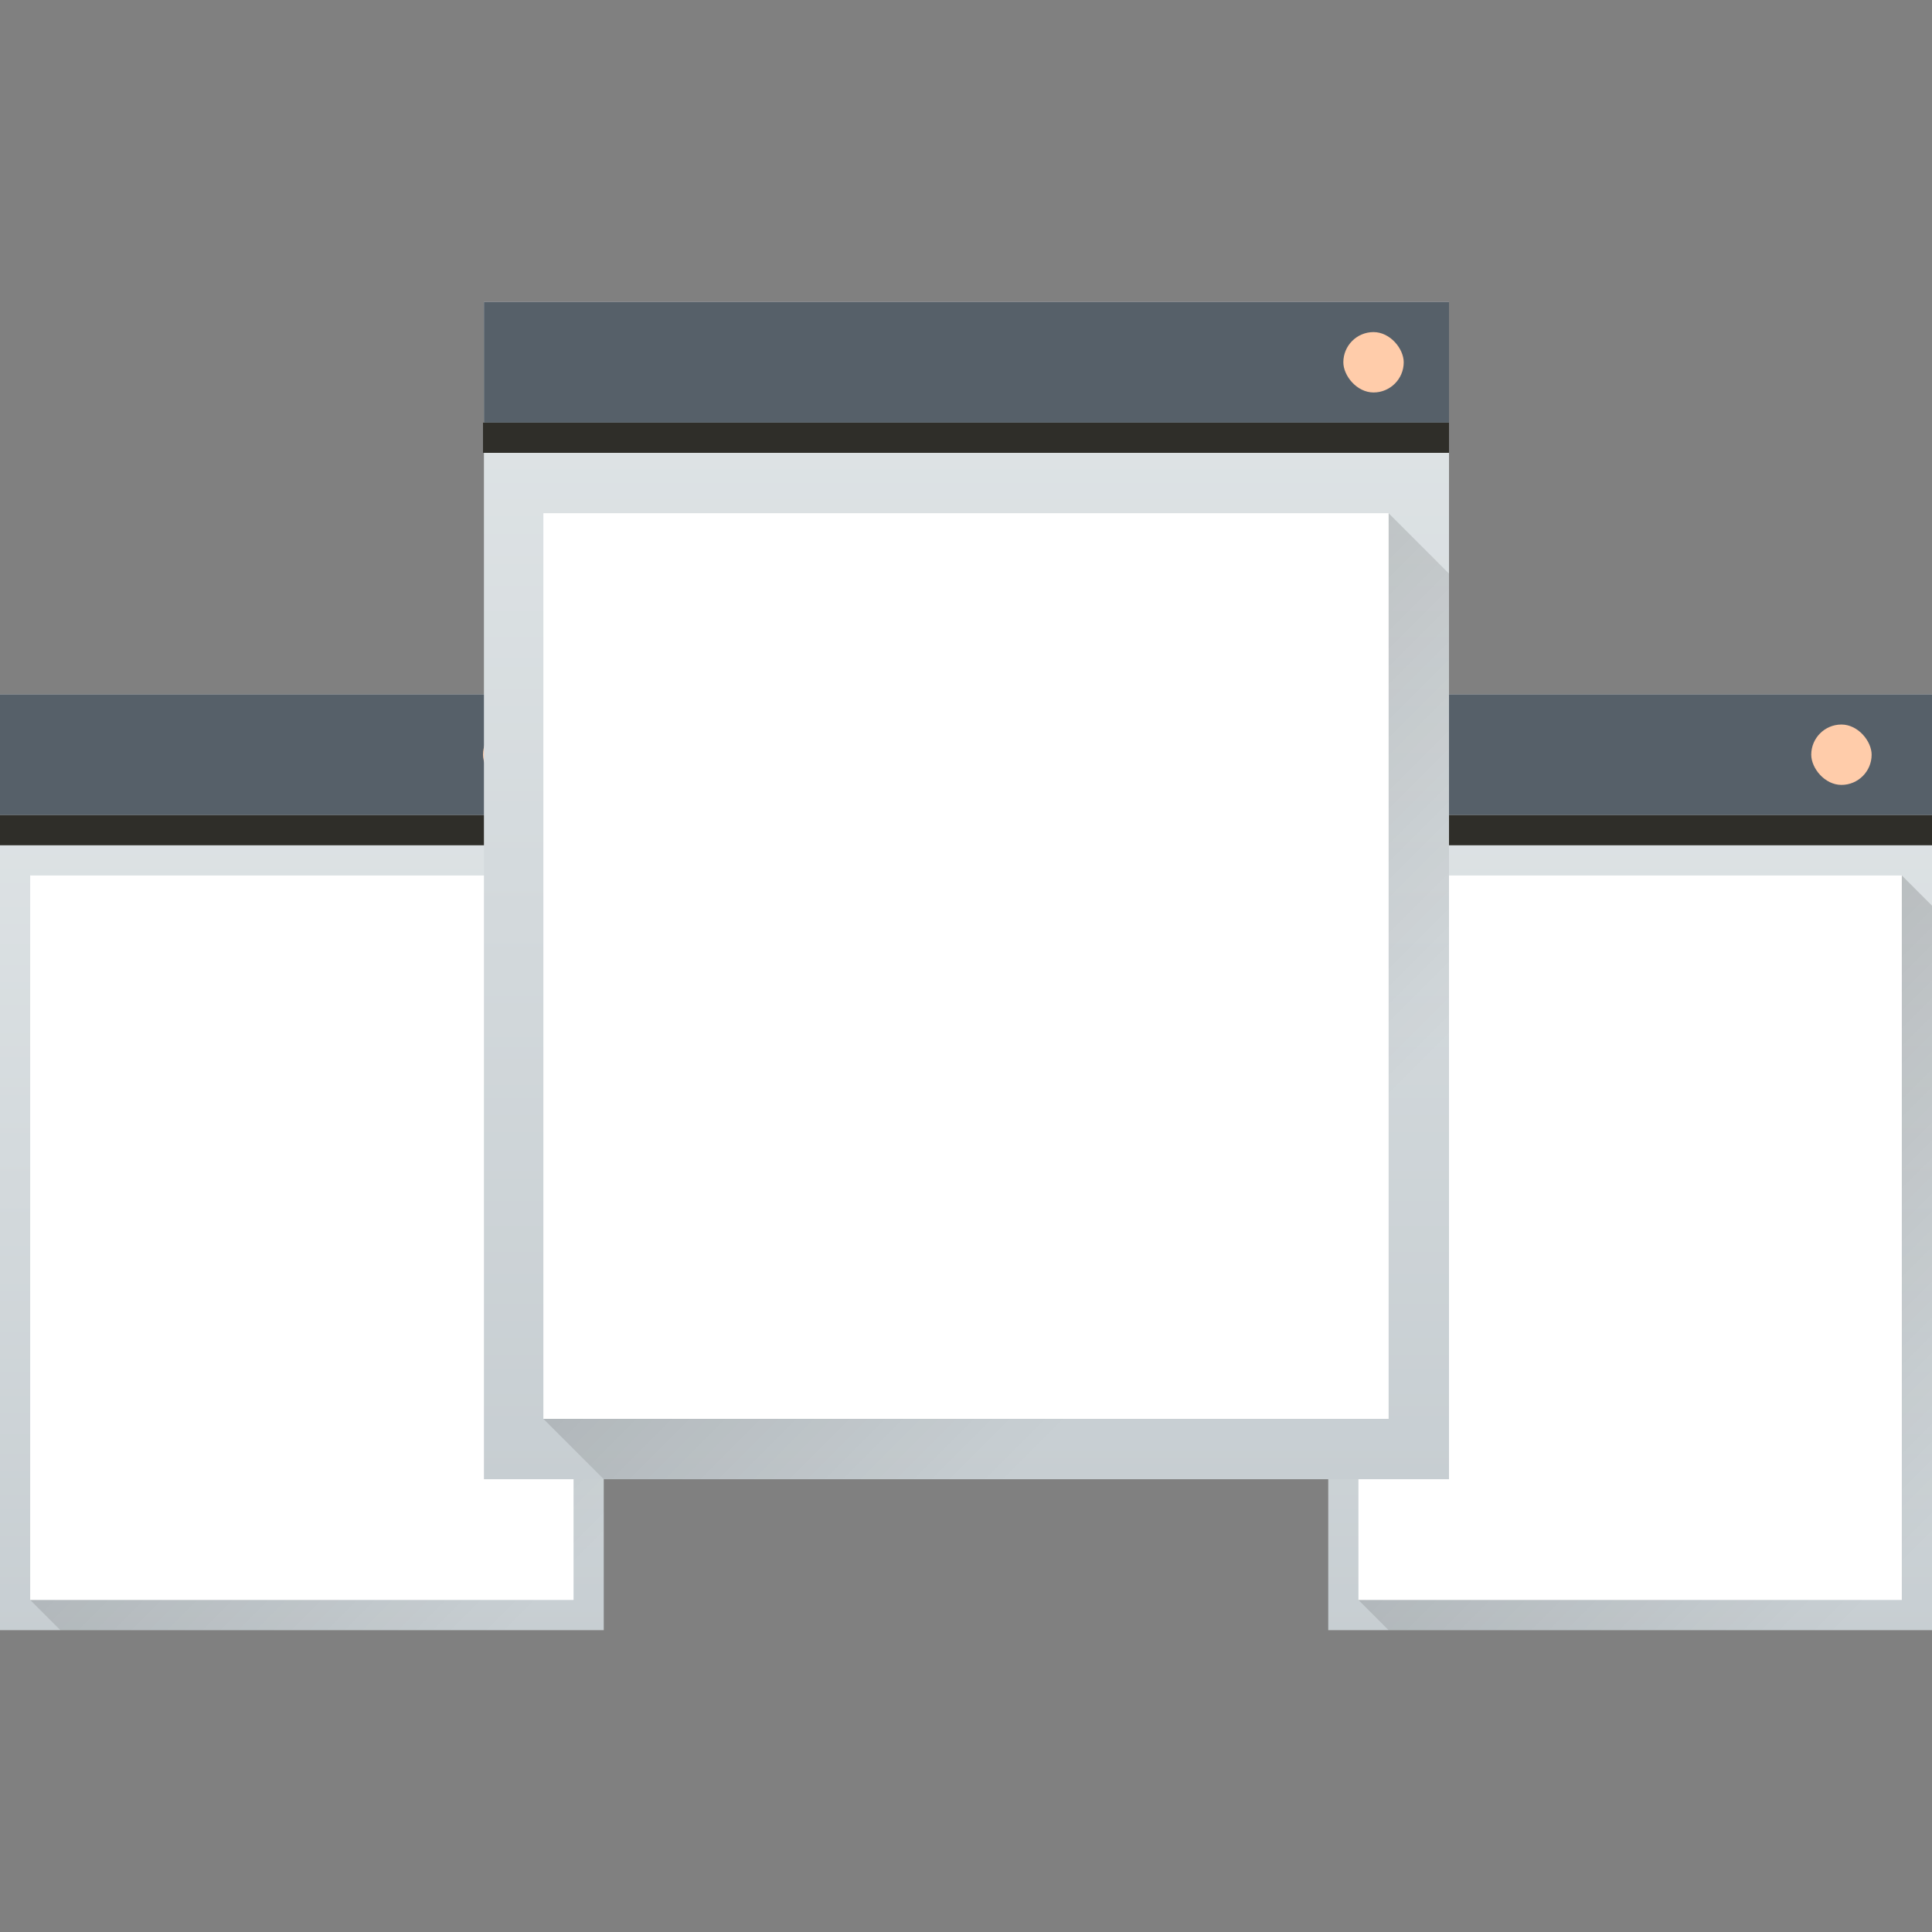 <?xml version="1.0" encoding="UTF-8" standalone="no"?>
<!-- Created with Inkscape (http://www.inkscape.org/) -->

<svg
   xmlns:dc="http://purl.org/dc/elements/1.1/"
   xmlns:cc="http://creativecommons.org/ns#"
   xmlns:rdf="http://www.w3.org/1999/02/22-rdf-syntax-ns#"
   xmlns:svg="http://www.w3.org/2000/svg"
   xmlns="http://www.w3.org/2000/svg"
   xmlns:xlink="http://www.w3.org/1999/xlink"
   xmlns:sodipodi="http://sodipodi.sourceforge.net/DTD/sodipodi-0.dtd"
   xmlns:inkscape="http://www.inkscape.org/namespaces/inkscape"
   width="64"
   height="64"
   viewBox="0 0 64 64"
   id="svg7266"
   version="1.1"
   inkscape:version="0.91 r13725"
   sodipodi:docname="coverswitch.svg">
  <rect x="0" y="0" width="64" height="64" fill="#808080" stroke="none"/>
  <defs
     id="defs7268">
    <linearGradient
       inkscape:collect="always"
       xlink:href="#linearGradient4303-6"
       id="linearGradient4643-8-5-9-9-4-2-6-4-0"
       gradientUnits="userSpaceOnUse"
       gradientTransform="matrix(0.43,0,0,0.788,614.805,-214.973)"
       y1="543.798"
       x2="0"
       y2="502.655" />
    <linearGradient
       inkscape:collect="always"
       id="linearGradient4303-6">
      <stop
         stop-color="#c6cdd1"
         id="stop12" />
      <stop
         offset="1"
         stop-color="#e0e5e7"
         id="stop14" />
    </linearGradient>
    <linearGradient
       inkscape:collect="always"
       xlink:href="#linearGradient4293"
       id="linearGradient22281"
       gradientUnits="userSpaceOnUse"
       gradientTransform="translate(395.286,-332.864)"
       x1="391.571"
       y1="525.798"
       x2="406.571"
       y2="540.798" />
    <linearGradient
       inkscape:collect="always"
       id="linearGradient4293">
      <stop
         id="stop7" />
      <stop
         offset="1"
         stop-opacity="0"
         id="stop9" />
    </linearGradient>
    <linearGradient
       inkscape:collect="always"
       xlink:href="#linearGradient4303-6"
       id="linearGradient4643-8-5-9-9-4-2-91-8"
       gradientUnits="userSpaceOnUse"
       gradientTransform="matrix(0.43,0,0,0.788,614.805,-214.973)"
       y1="543.798"
       x2="0"
       y2="502.655" />
    <linearGradient
       inkscape:collect="always"
       xlink:href="#linearGradient4303-6"
       id="linearGradient4643-8-5-9-9-4-4-5-8-8"
       gradientUnits="userSpaceOnUse"
       gradientTransform="matrix(0.687,0,0,0.991,402.339,-321.962)"
       y1="543.798"
       x2="0"
       y2="502.655" />
    <linearGradient
       inkscape:collect="always"
       xlink:href="#linearGradient4293"
       id="linearGradient22285"
       gradientUnits="userSpaceOnUse"
       gradientTransform="translate(282.546,-329.684)"
       x1="391.571"
       y1="525.798"
       x2="406.571"
       y2="540.798" />
    <linearGradient
       inkscape:collect="always"
       xlink:href="#linearGradient4293"
       id="linearGradient12647"
       gradientUnits="userSpaceOnUse"
       gradientTransform="translate(395.286,-332.864)"
       x1="391.571"
       y1="525.798"
       x2="406.571"
       y2="540.798" />
  </defs>
  <sodipodi:namedview
     id="base"
     pagecolor="#ffffff"
     bordercolor="#666666"
     borderopacity="1.0"
     inkscape:pageopacity="0.0"
     inkscape:pageshadow="2"
     inkscape:zoom="3.959798"
     inkscape:cx="21.64444"
     inkscape:cy="4.0866976"
     inkscape:document-units="px"
     inkscape:current-layer="layer1"
     showgrid="true"
     units="px"
     inkscape:window-width="956"
     inkscape:window-height="1017"
     inkscape:window-x="0"
     inkscape:window-y="0"
     inkscape:window-maximized="0">
    <inkscape:grid
       type="xygrid"
       id="grid7814" />
  </sodipodi:namedview>
  <g
     inkscape:label="Ebene 1"
     inkscape:groupmode="layer"
     id="layer1"
     transform="translate(0,-988.362)">
    <g
       id="g10008-3-1"
       transform="translate(-736.857,830.429)"
       style="stroke-width:0.1;stroke-miterlimit:4;stroke-dasharray:none">
      <g
         transform="translate(-44,0)"
         id="g9948-2-0-0"
         style="stroke-width:0.1;stroke-miterlimit:4;stroke-dasharray:none">
        <rect
           style="fill:url(#linearGradient4643-8-5-9-9-4-2-6-4-0);stroke-width:0.1;stroke-miterlimit:4;stroke-dasharray:none"
           y="180.934"
           x="780.857"
           height="31"
           width="20"
           rx="0"
           id="rect30-5-3-8-8-1-01-8" />
        <path
           sodipodi:nodetypes="cccccc"
           style="opacity:0.2;fill:url(#linearGradient12647);fill-rule:evenodd;stroke-width:0.1;stroke-miterlimit:4;stroke-dasharray:none"
           d="m 781.857,210.934 18,-24 1,1 0,24 -18,0 z"
           inkscape:connector-curvature="0"
           id="path32-1-3-8-21-7-4-5" />
        <rect
           style="fill:#566069;stroke-width:0.1;stroke-miterlimit:4;stroke-dasharray:none"
           width="20"
           height="4"
           x="780.857"
           y="180.934"
           id="rect34-0-53-3-6-9-6-7" />
        <rect
           style="fill:#2f2e29;stroke-width:0.1;stroke-miterlimit:4;stroke-dasharray:none"
           width="20"
           height="1"
           x="780.857"
           y="184.934"
           id="rect36-3-1-6-7-5-0-1" />
        <rect
           style="fill:#ffffff;stroke-width:0.1;stroke-miterlimit:4;stroke-dasharray:none"
           width="18"
           height="24"
           x="781.857"
           y="186.934"
           id="rect38-8-5-0-4-7-7-9" />
        <rect
           style="fill:#ffccaa;stroke-width:0.1;stroke-miterlimit:4;stroke-dasharray:none"
           width="2"
           height="2"
           x="796.857"
           y="181.934"
           rx="1"
           id="rect40-3-1-2-9-6-1-7" />
      </g>
      <g
         id="g9948-1-4"
         style="stroke-width:0.1;stroke-miterlimit:4;stroke-dasharray:none">
        <rect
           style="fill:url(#linearGradient4643-8-5-9-9-4-2-91-8);stroke-width:0.1;stroke-miterlimit:4;stroke-dasharray:none"
           y="180.934"
           x="780.857"
           height="31"
           width="20"
           rx="0"
           id="rect30-5-3-8-8-6-9" />
        <path
           sodipodi:nodetypes="cccccc"
           style="opacity:0.2;fill:url(#linearGradient22281);fill-rule:evenodd;stroke-width:0.1;stroke-miterlimit:4;stroke-dasharray:none"
           d="m 781.857,210.934 18,-24 1,1 0,24 -18,0 z"
           inkscape:connector-curvature="0"
           id="path32-1-3-8-21-2-1" />
        <rect
           style="fill:#566069;stroke-width:0.1;stroke-miterlimit:4;stroke-dasharray:none"
           width="20"
           height="4"
           x="780.857"
           y="180.934"
           id="rect34-0-53-3-6-90-0" />
        <rect
           style="fill:#2f2e29;stroke-width:0.1;stroke-miterlimit:4;stroke-dasharray:none"
           width="20"
           height="1"
           x="780.857"
           y="184.934"
           id="rect36-3-1-6-7-7-4" />
        <rect
           style="fill:#ffffff;stroke-width:0.1;stroke-miterlimit:4;stroke-dasharray:none"
           width="18"
           height="24"
           x="781.857"
           y="186.934"
           id="rect38-8-5-0-4-8-4" />
        <rect
           style="fill:#ffccaa;stroke-width:0.1;stroke-miterlimit:4;stroke-dasharray:none"
           width="2"
           height="2"
           x="796.857"
           y="181.934"
           rx="1"
           id="rect40-3-1-2-9-8-5" />
      </g>
      <g
         transform="translate(85.24,-8.18)"
         id="g6086-3-1-7-2-8-4-4"
         style="stroke-width:0.1;stroke-miterlimit:4;stroke-dasharray:none">
        <rect
           style="fill:url(#linearGradient4643-8-5-9-9-4-4-5-8-8);stroke-width:0.1;stroke-miterlimit:4;stroke-dasharray:none"
           y="176.114"
           x="667.648"
           height="39"
           width="31.969"
           rx="0"
           id="rect30-5-3-8-3-0-1-9" />
        <path
           sodipodi:nodetypes="cccccc"
           style="opacity:0.2;fill:url(#linearGradient22285);fill-rule:evenodd;stroke-width:0.1;stroke-miterlimit:4;stroke-dasharray:none"
           d="m 669.617,213.114 28,-30 2,2 0,30 -28,0 z"
           inkscape:connector-curvature="0"
           id="path32-1-3-8-2-6-4-6" />
        <rect
           style="fill:#566069;stroke-width:0.1;stroke-miterlimit:4;stroke-dasharray:none"
           width="31.969"
           height="4"
           x="667.648"
           y="176.114"
           id="rect34-0-53-3-8-5-2-4" />
        <rect
           style="fill:#2f2e29;stroke-width:0.1;stroke-miterlimit:4;stroke-dasharray:none"
           width="32"
           height="1"
           x="667.617"
           y="180.114"
           id="rect36-3-1-6-0-2-9-3" />
        <rect
           style="fill:#ffffff;stroke-width:0.1;stroke-miterlimit:4;stroke-dasharray:none"
           width="28"
           height="30"
           x="669.617"
           y="183.114"
           id="rect38-8-5-0-06-8-8-7" />
        <rect
           style="fill:#ffccaa;stroke-width:0.1;stroke-miterlimit:4;stroke-dasharray:none"
           width="2"
           height="2"
           x="696.117"
           y="177.114"
           rx="1"
           id="rect40-3-1-2-6-7-9-9" />
      </g>
    </g>
  </g>
</svg>

